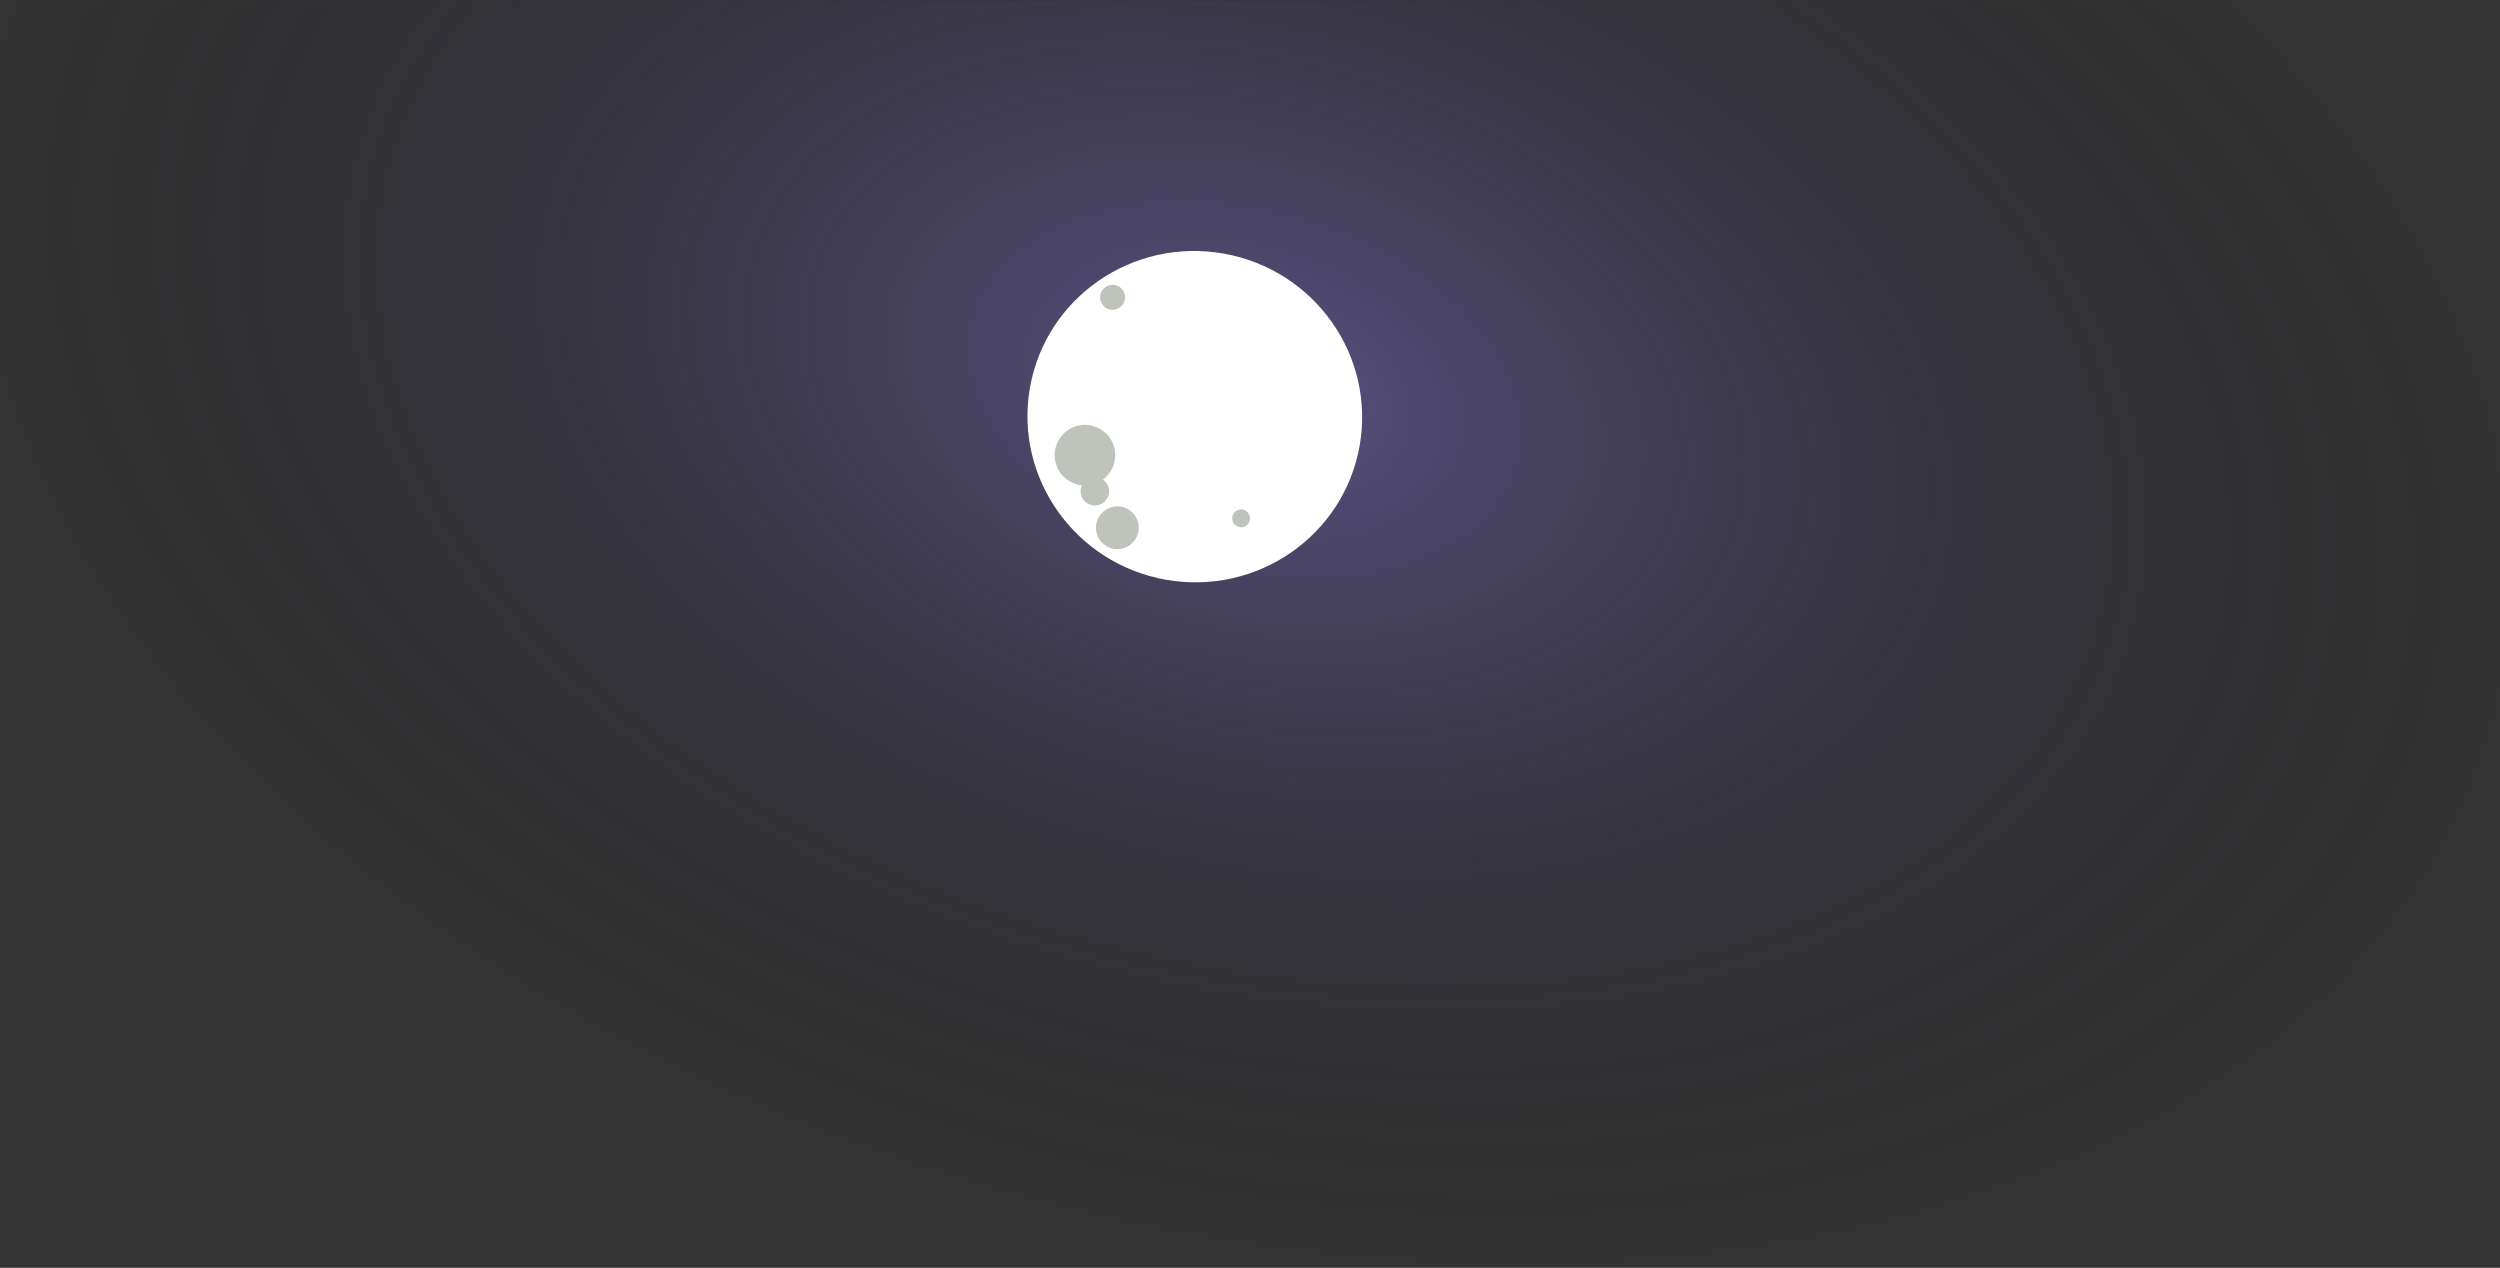 <svg height="356" width="702" xmlns="http://www.w3.org/2000/svg"><rect width="100%" height="100%" fill="#333333" stroke="none"/><radialGradient id="b" cx="46.946%" cy="47.846%" gradientTransform="matrix(.244 -.97 1.474 .371 -.35 .756)" r="26.871%"><stop offset="0" stop-color="#9680ff"/><stop offset="1" stop-opacity="0"/></radialGradient><mask id="a" fill="#fff"><path d="M0 0h1029v536H0z" fill-rule="evenodd"/></mask><g fill="none" fill-rule="evenodd" mask="url(#a)" transform="translate(-160)"><g transform="translate(100 -307)"><circle cx="437.5" cy="437.5" fill="url(#b)" fill-opacity=".4" r="437.5"/><path d="M387.425 469.794c-25.563-4.508-42.67-28.665-38.211-53.955 4.46-25.291 28.798-42.14 54.36-37.633 25.564 4.508 42.671 28.665 38.212 53.955-4.46 25.291-28.798 42.14-54.36 37.633" fill="#fff"/><g fill="#bec4bc"><path d="M363.177 443.179a8.498 8.498 0 01-6.894-9.845c.815-4.623 5.224-7.712 9.846-6.897a8.504 8.504 0 016.896 9.849c-.815 4.622-5.226 7.708-9.848 6.893"/><path d="M366.744 448.885a4.002 4.002 0 01-3.246-4.636 4 4 0 113.246 4.636m5.966 12.221a6 6 0 112.085-11.818 6 6 0 01-2.085 11.818m-.849-67.168a3.5 3.5 0 111.216-6.893 3.5 3.5 0 01-1.216 6.893M411 452.5a2.5 2.5 0 11-4.999.001A2.5 2.5 0 01411 452.5"/></g></g></g></svg>